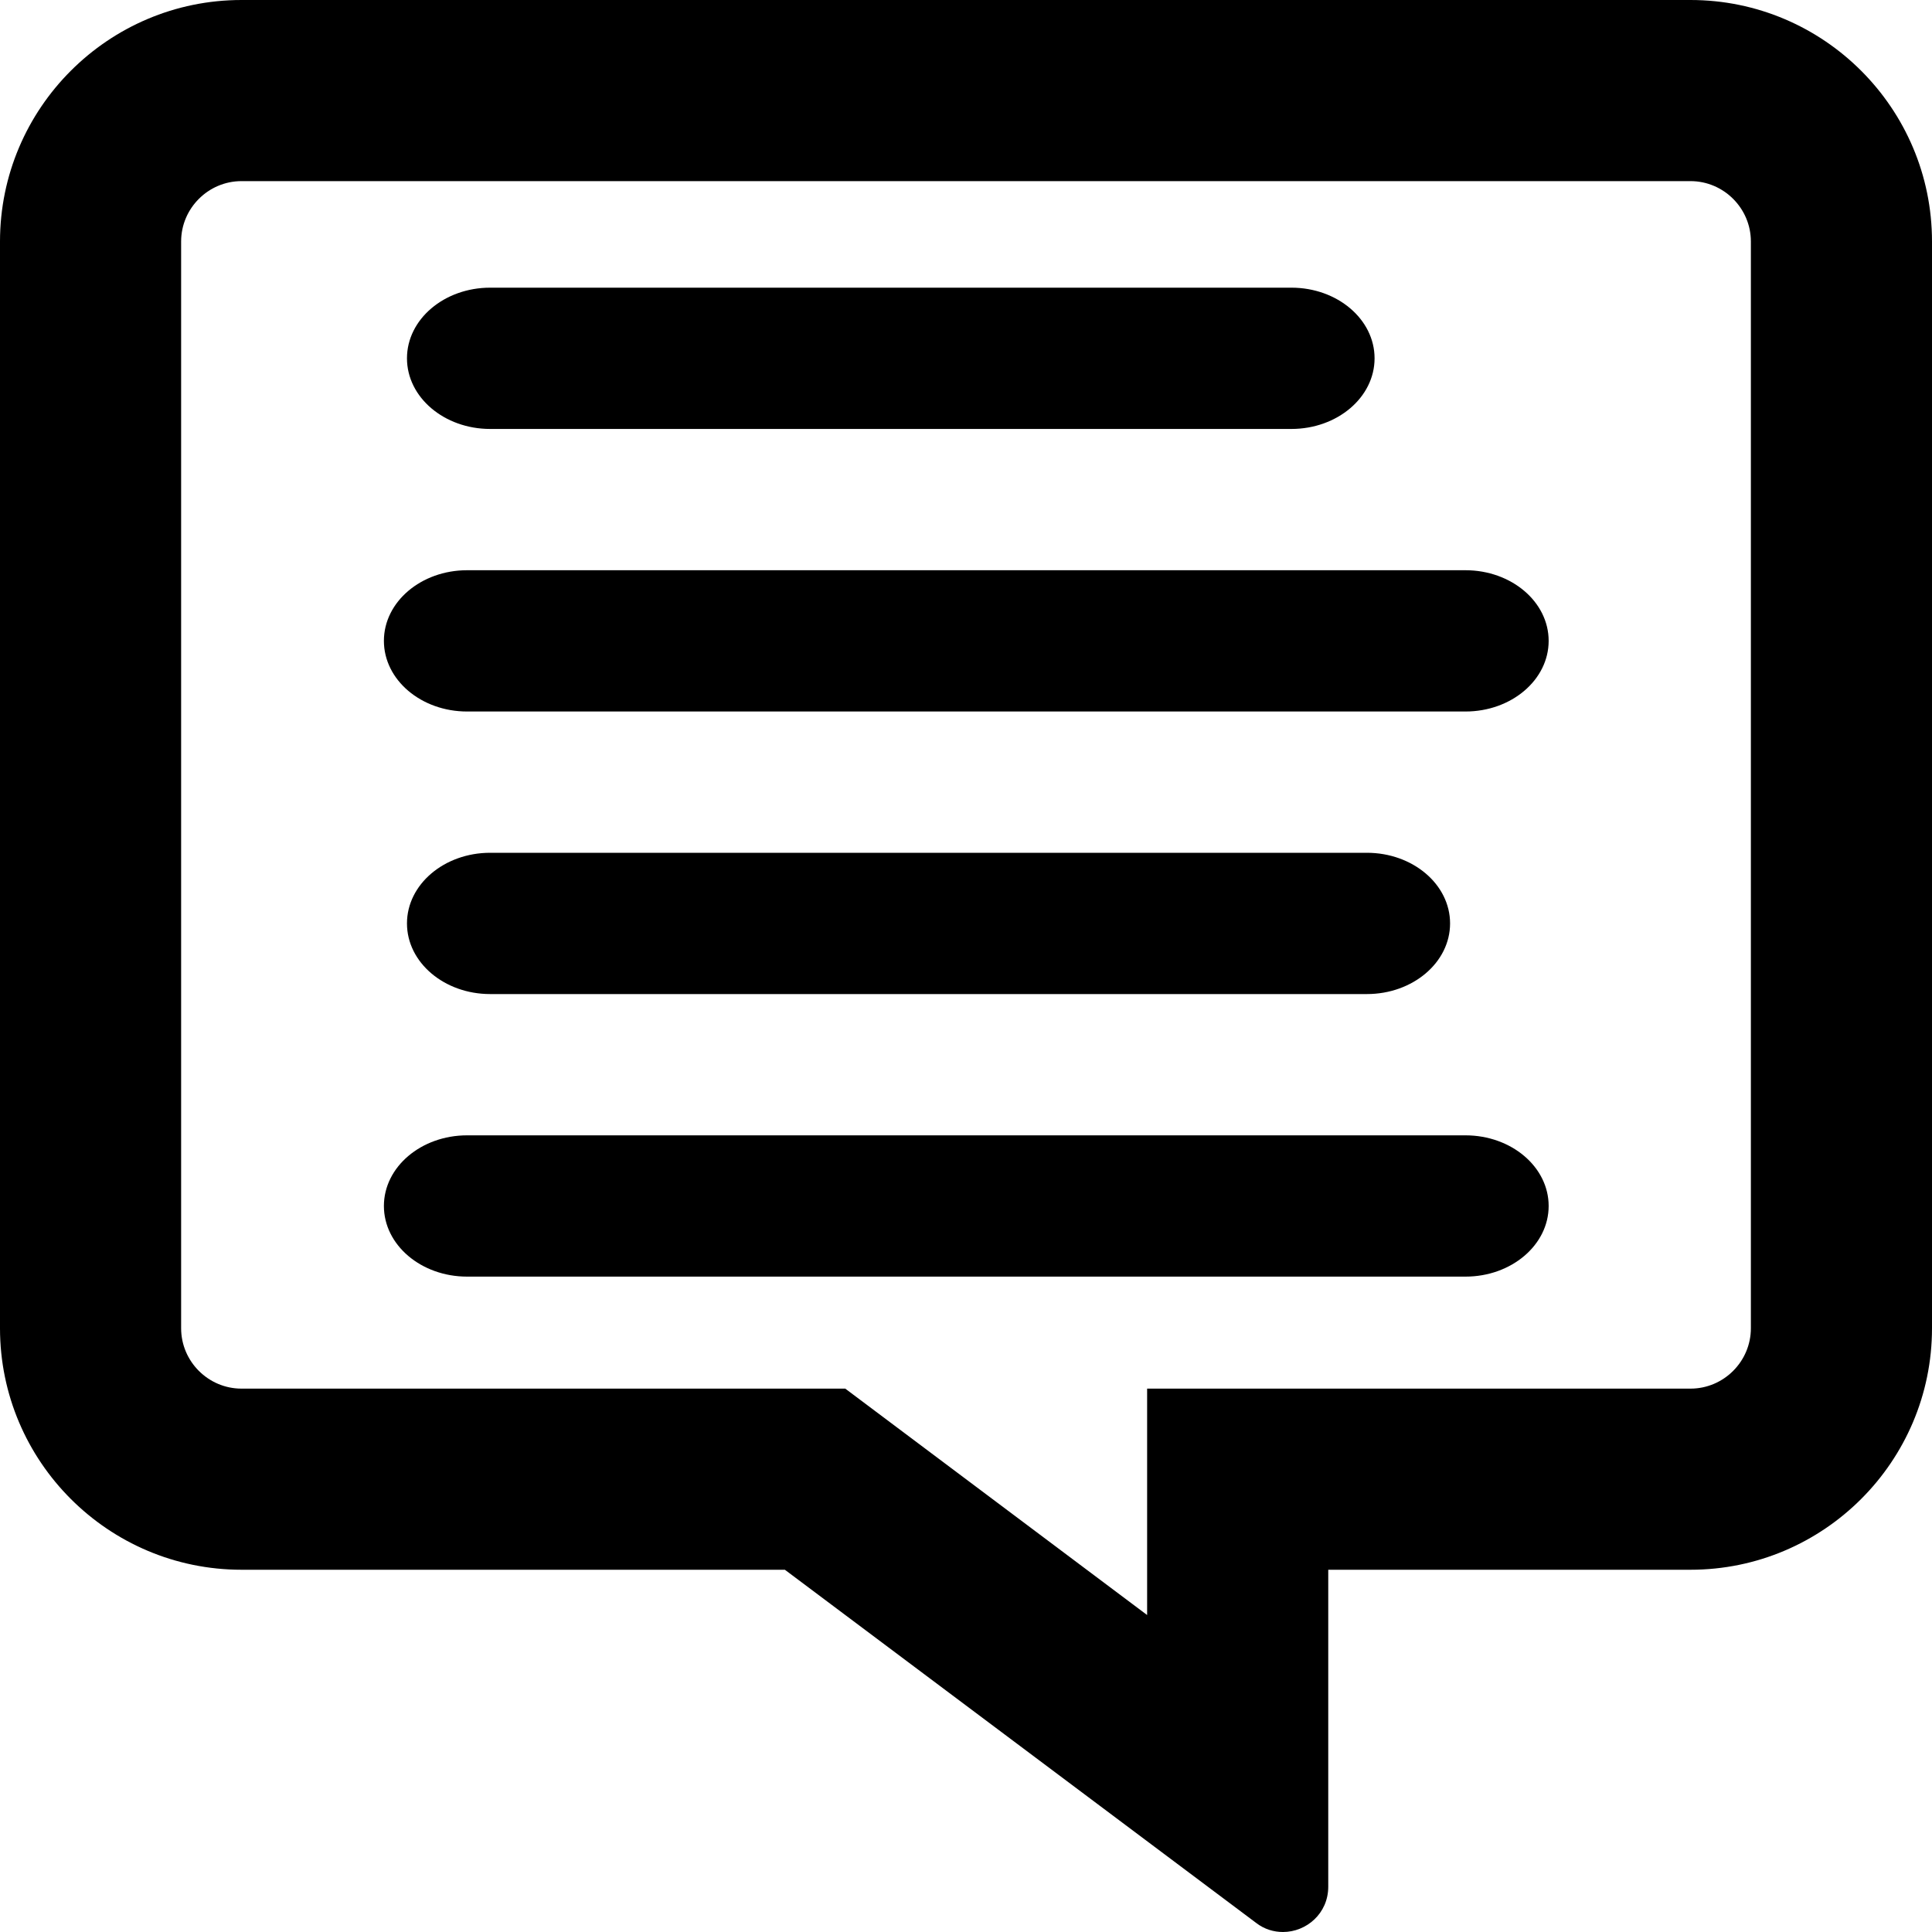 <?xml version="1.0" encoding="UTF-8" standalone="no"?>
<!DOCTYPE svg PUBLIC "-//W3C//DTD SVG 1.1//EN" "http://www.w3.org/Graphics/SVG/1.1/DTD/svg11.dtd">
<svg width="100%" height="100%" viewBox="0 0 512 512" version="1.1" xmlns="http://www.w3.org/2000/svg" xmlns:xlink="http://www.w3.org/1999/xlink" xml:space="preserve" xmlns:serif="http://www.serif.com/" style="fill-rule:evenodd;clip-rule:evenodd;stroke-linejoin:round;stroke-miterlimit:2;">
    <g transform="matrix(-1,0,0,1,512,0)">
        <path d="M448,0L64,0C28.7,0 0,28.7 0,64L0,352C0,387.3 28.7,416 64,416L160,416L160,500C160,507.1 165.8,512 172,512C174.4,512 176.9,511.3 179.1,509.6L304,416L448,416C483.3,416 512,387.3 512,352L512,64C512,28.7 483.3,0 448,0ZM464,352C464,360.8 456.8,368 448,368L288,368L208,428L208,368L64,368C55.2,368 48,360.8 48,352L48,64C48,55.2 55.2,48 64,48L448,48C456.8,48 464,55.2 464,64L464,352Z" style="fill-rule:nonzero;"/>
    </g>
    <g transform="matrix(0.689,0,0,0.585,101.738,57.517)">
        <path d="M416,160L32,160C14.327,160 0,174.327 0,192C0,209.673 14.327,224 32,224L416,224C433.673,224 448,209.673 448,192C448,174.327 433.673,160 416,160ZM416,416L32,416C14.327,416 0,430.327 0,448C0,465.673 14.327,480 32,480L416,480C433.673,480 448,465.673 448,448C448,430.327 433.673,416 416,416ZM40.875,96L349.042,96C366.715,96 381.042,81.673 381.042,64C381.042,46.327 366.715,32 349.042,32L40.875,32C23.202,32 8.875,46.327 8.875,64C8.875,81.673 23.202,96 40.875,96ZM378.083,352C395.756,352 410.083,337.673 410.083,320C410.083,302.327 395.756,288 378.083,288L40.875,288C23.202,288 8.875,302.327 8.875,320C8.875,337.673 23.202,352 40.875,352L378.083,352Z" style="fill-rule:nonzero;"/>
    </g>
</svg>
